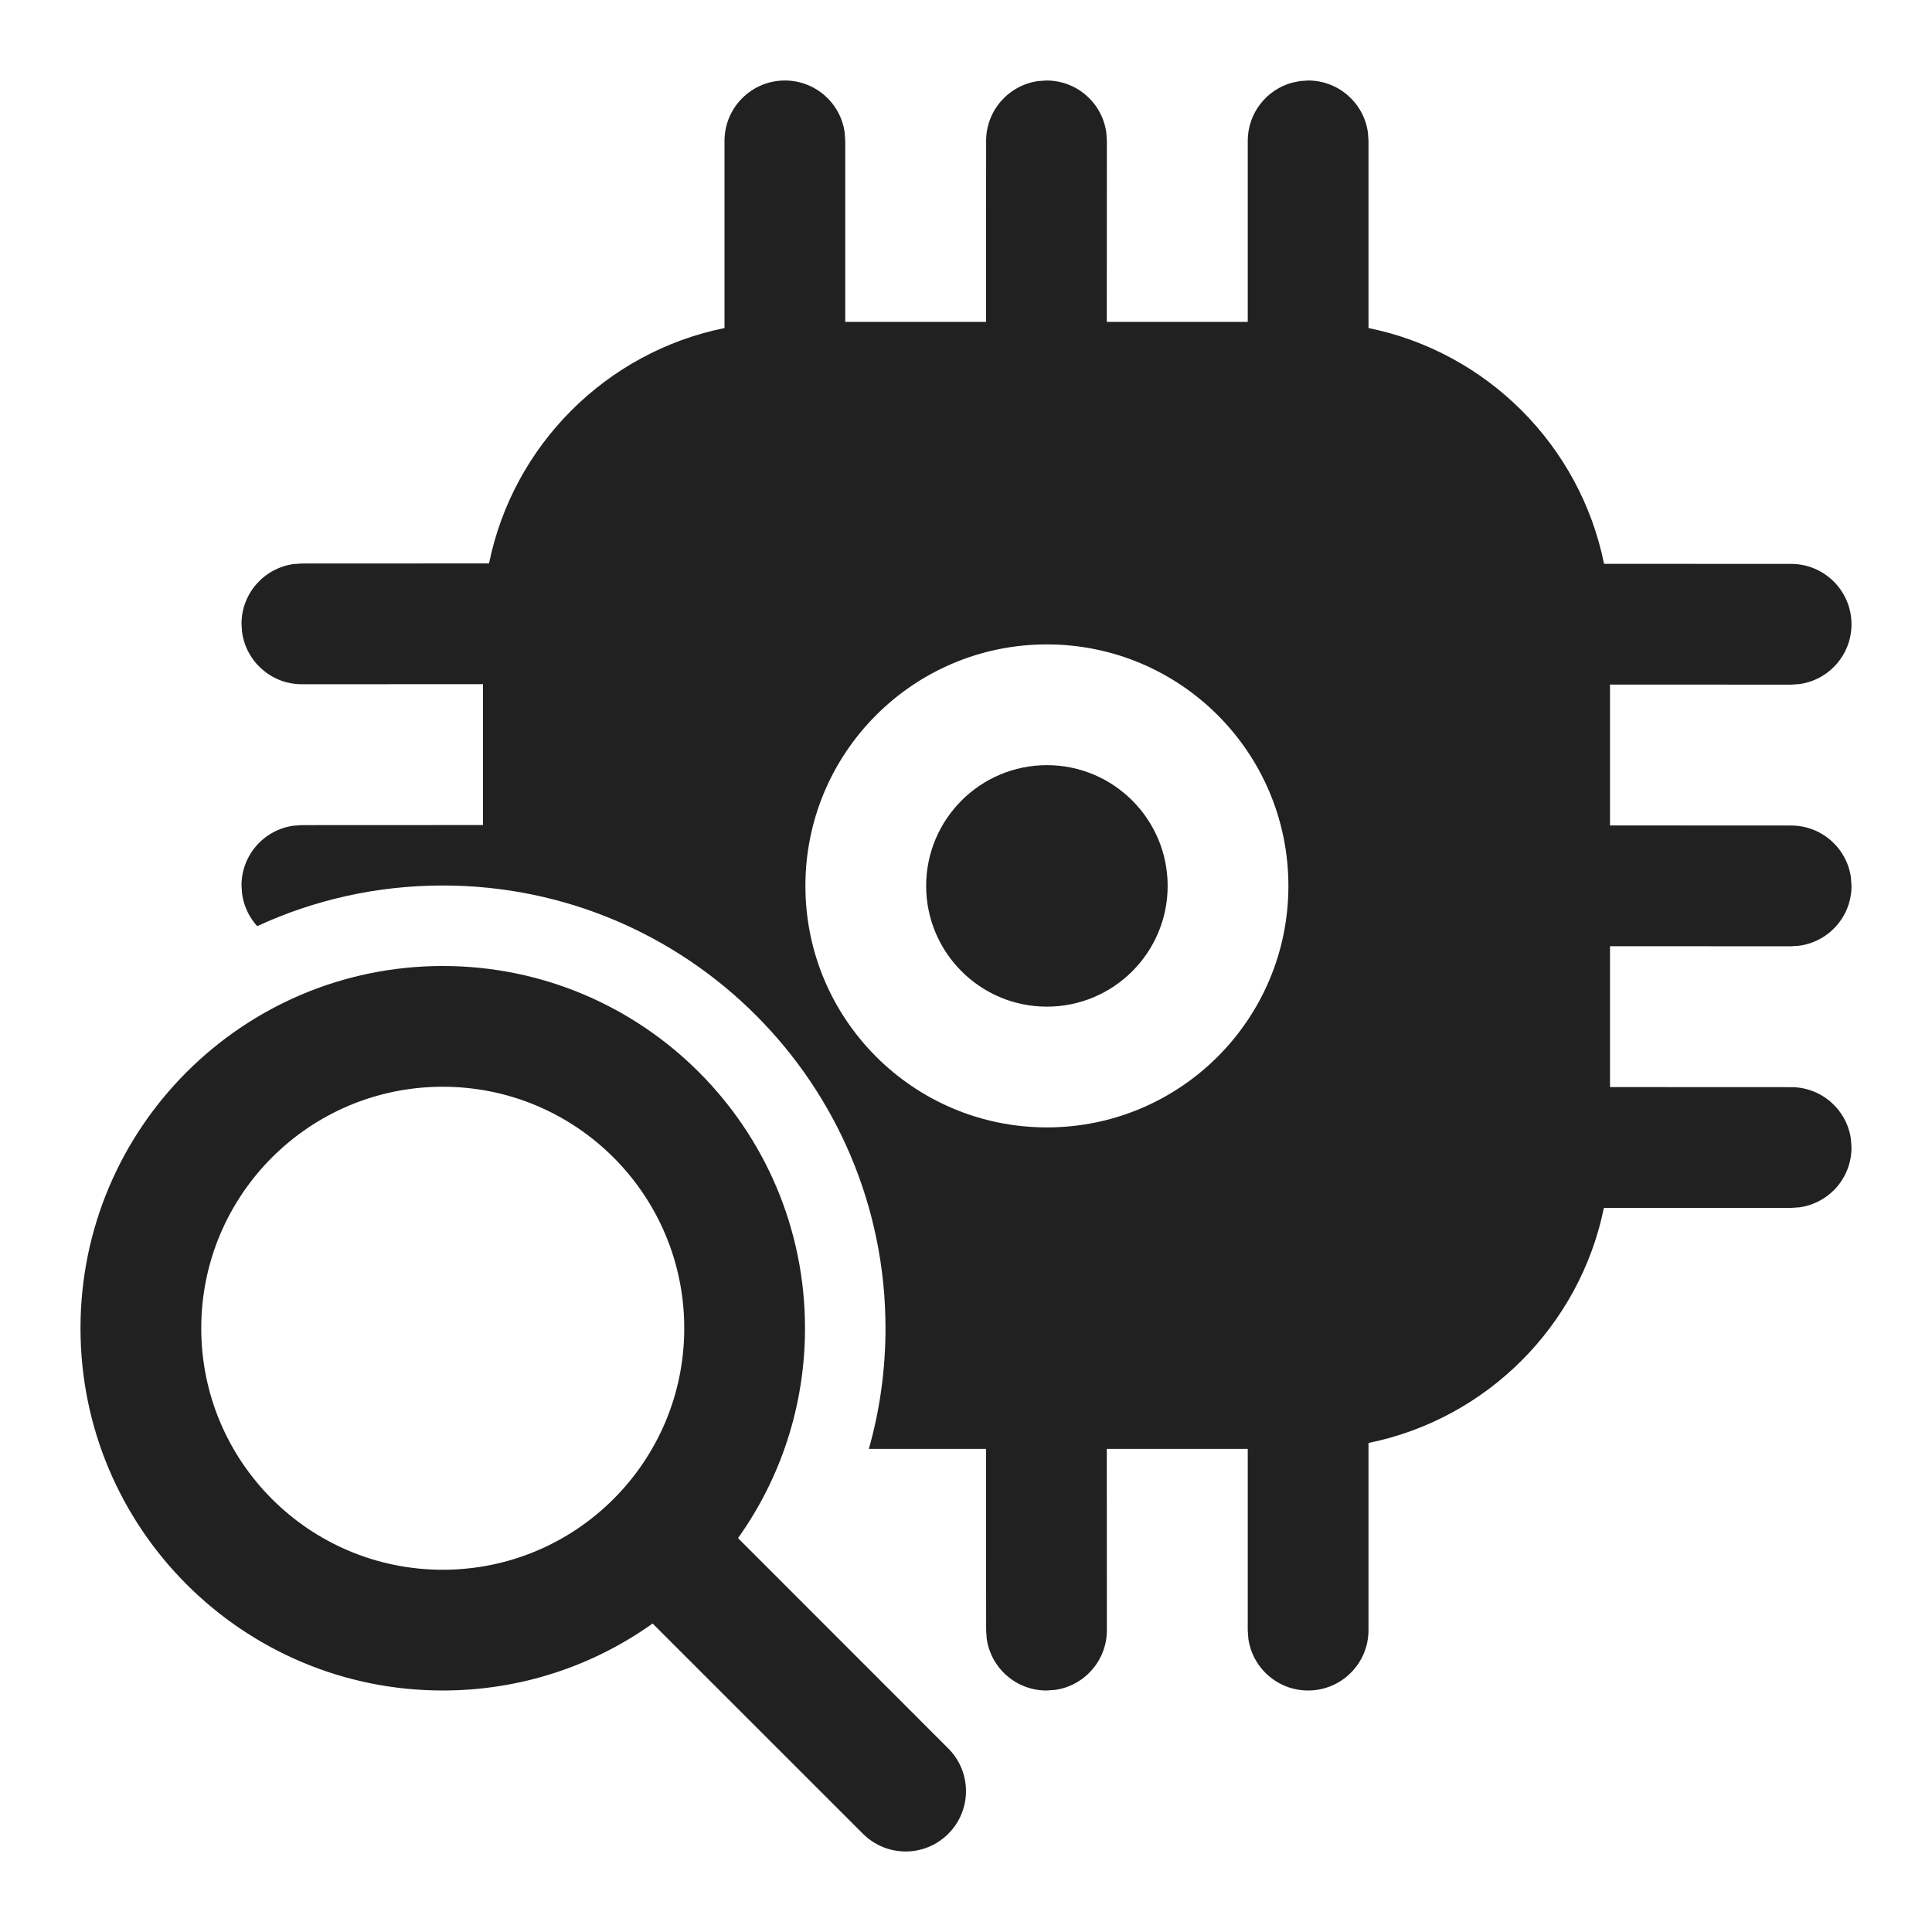 <svg viewBox="0 0 24 24" fill="none" xmlns="http://www.w3.org/2000/svg" height="1em" width="1em">
  <path d="M16.993 1.648C16.944 1.282 16.63 1 16.25 1L16.148 1.007L16.051 1.027C15.733 1.114 15.5 1.405 15.5 1.75V3.999H13.749L13.75 1.75L13.743 1.648C13.694 1.282 13.38 1 13 1L12.898 1.007C12.532 1.057 12.25 1.37 12.25 1.75L12.249 3.999H10.5V1.75L10.493 1.648C10.444 1.282 10.13 1 9.75 1C9.336 1 9 1.336 9 1.75L9 4.075C7.531 4.373 6.374 5.53 6.075 6.999L3.75 7L3.648 7.007C3.282 7.057 3 7.37 3 7.75L3.007 7.852C3.057 8.218 3.37 8.5 3.75 8.5L6 8.499V10.249L3.75 10.25L3.648 10.257C3.282 10.306 3 10.62 3 11L3.007 11.102C3.028 11.256 3.095 11.395 3.195 11.505C3.896 11.181 4.677 11 5.5 11C8.538 11 11 13.462 11 16.5C11 17.02 10.928 17.523 10.793 17.999H12.249L12.25 20.25L12.257 20.352C12.306 20.718 12.62 21 13 21L13.102 20.993C13.468 20.944 13.75 20.63 13.75 20.25L13.749 17.999H15.5V20.25L15.507 20.352C15.556 20.718 15.87 21 16.25 21C16.664 21 17 20.664 17 20.25L17 17.925C18.468 17.627 19.624 16.472 19.924 15.005L22.25 15.005L22.352 14.998C22.718 14.948 23 14.635 23 14.255L22.993 14.153C22.944 13.787 22.63 13.505 22.25 13.505L20 13.504V11.754L22.25 11.755L22.352 11.748C22.718 11.698 23 11.385 23 11.005L22.993 10.903C22.944 10.537 22.63 10.255 22.25 10.255L20 10.254V8.504L22.25 8.505L22.352 8.498C22.718 8.448 23 8.135 23 7.755C23 7.341 22.664 7.005 22.25 7.005L19.926 7.004C19.629 5.533 18.471 4.374 17 4.075L17 1.75L16.993 1.648ZM10.005 11.005C10.005 9.348 11.348 8.005 13.005 8.005C14.662 8.005 16.005 9.348 16.005 11.005C16.005 12.662 14.662 14.005 13.005 14.005C11.348 14.005 10.005 12.662 10.005 11.005ZM14.505 11.005C14.505 10.177 13.833 9.505 13.005 9.505C12.177 9.505 11.505 10.177 11.505 11.005C11.505 11.833 12.177 12.505 13.005 12.505C13.833 12.505 14.505 11.833 14.505 11.005ZM5.5 21C6.472 21 7.372 20.692 8.107 20.168L10.72 22.78C11.013 23.073 11.487 23.073 11.78 22.78C12.073 22.487 12.073 22.013 11.78 21.72L9.168 19.107C9.692 18.372 10 17.472 10 16.5C10 14.015 7.985 12 5.5 12C3.015 12 1 14.015 1 16.5C1 18.985 3.015 21 5.5 21ZM5.5 19.5C3.843 19.5 2.5 18.157 2.5 16.5C2.5 14.843 3.843 13.5 5.5 13.5C7.157 13.5 8.5 14.843 8.5 16.5C8.5 18.157 7.157 19.5 5.5 19.5Z" fill="#212121"/>
</svg>
